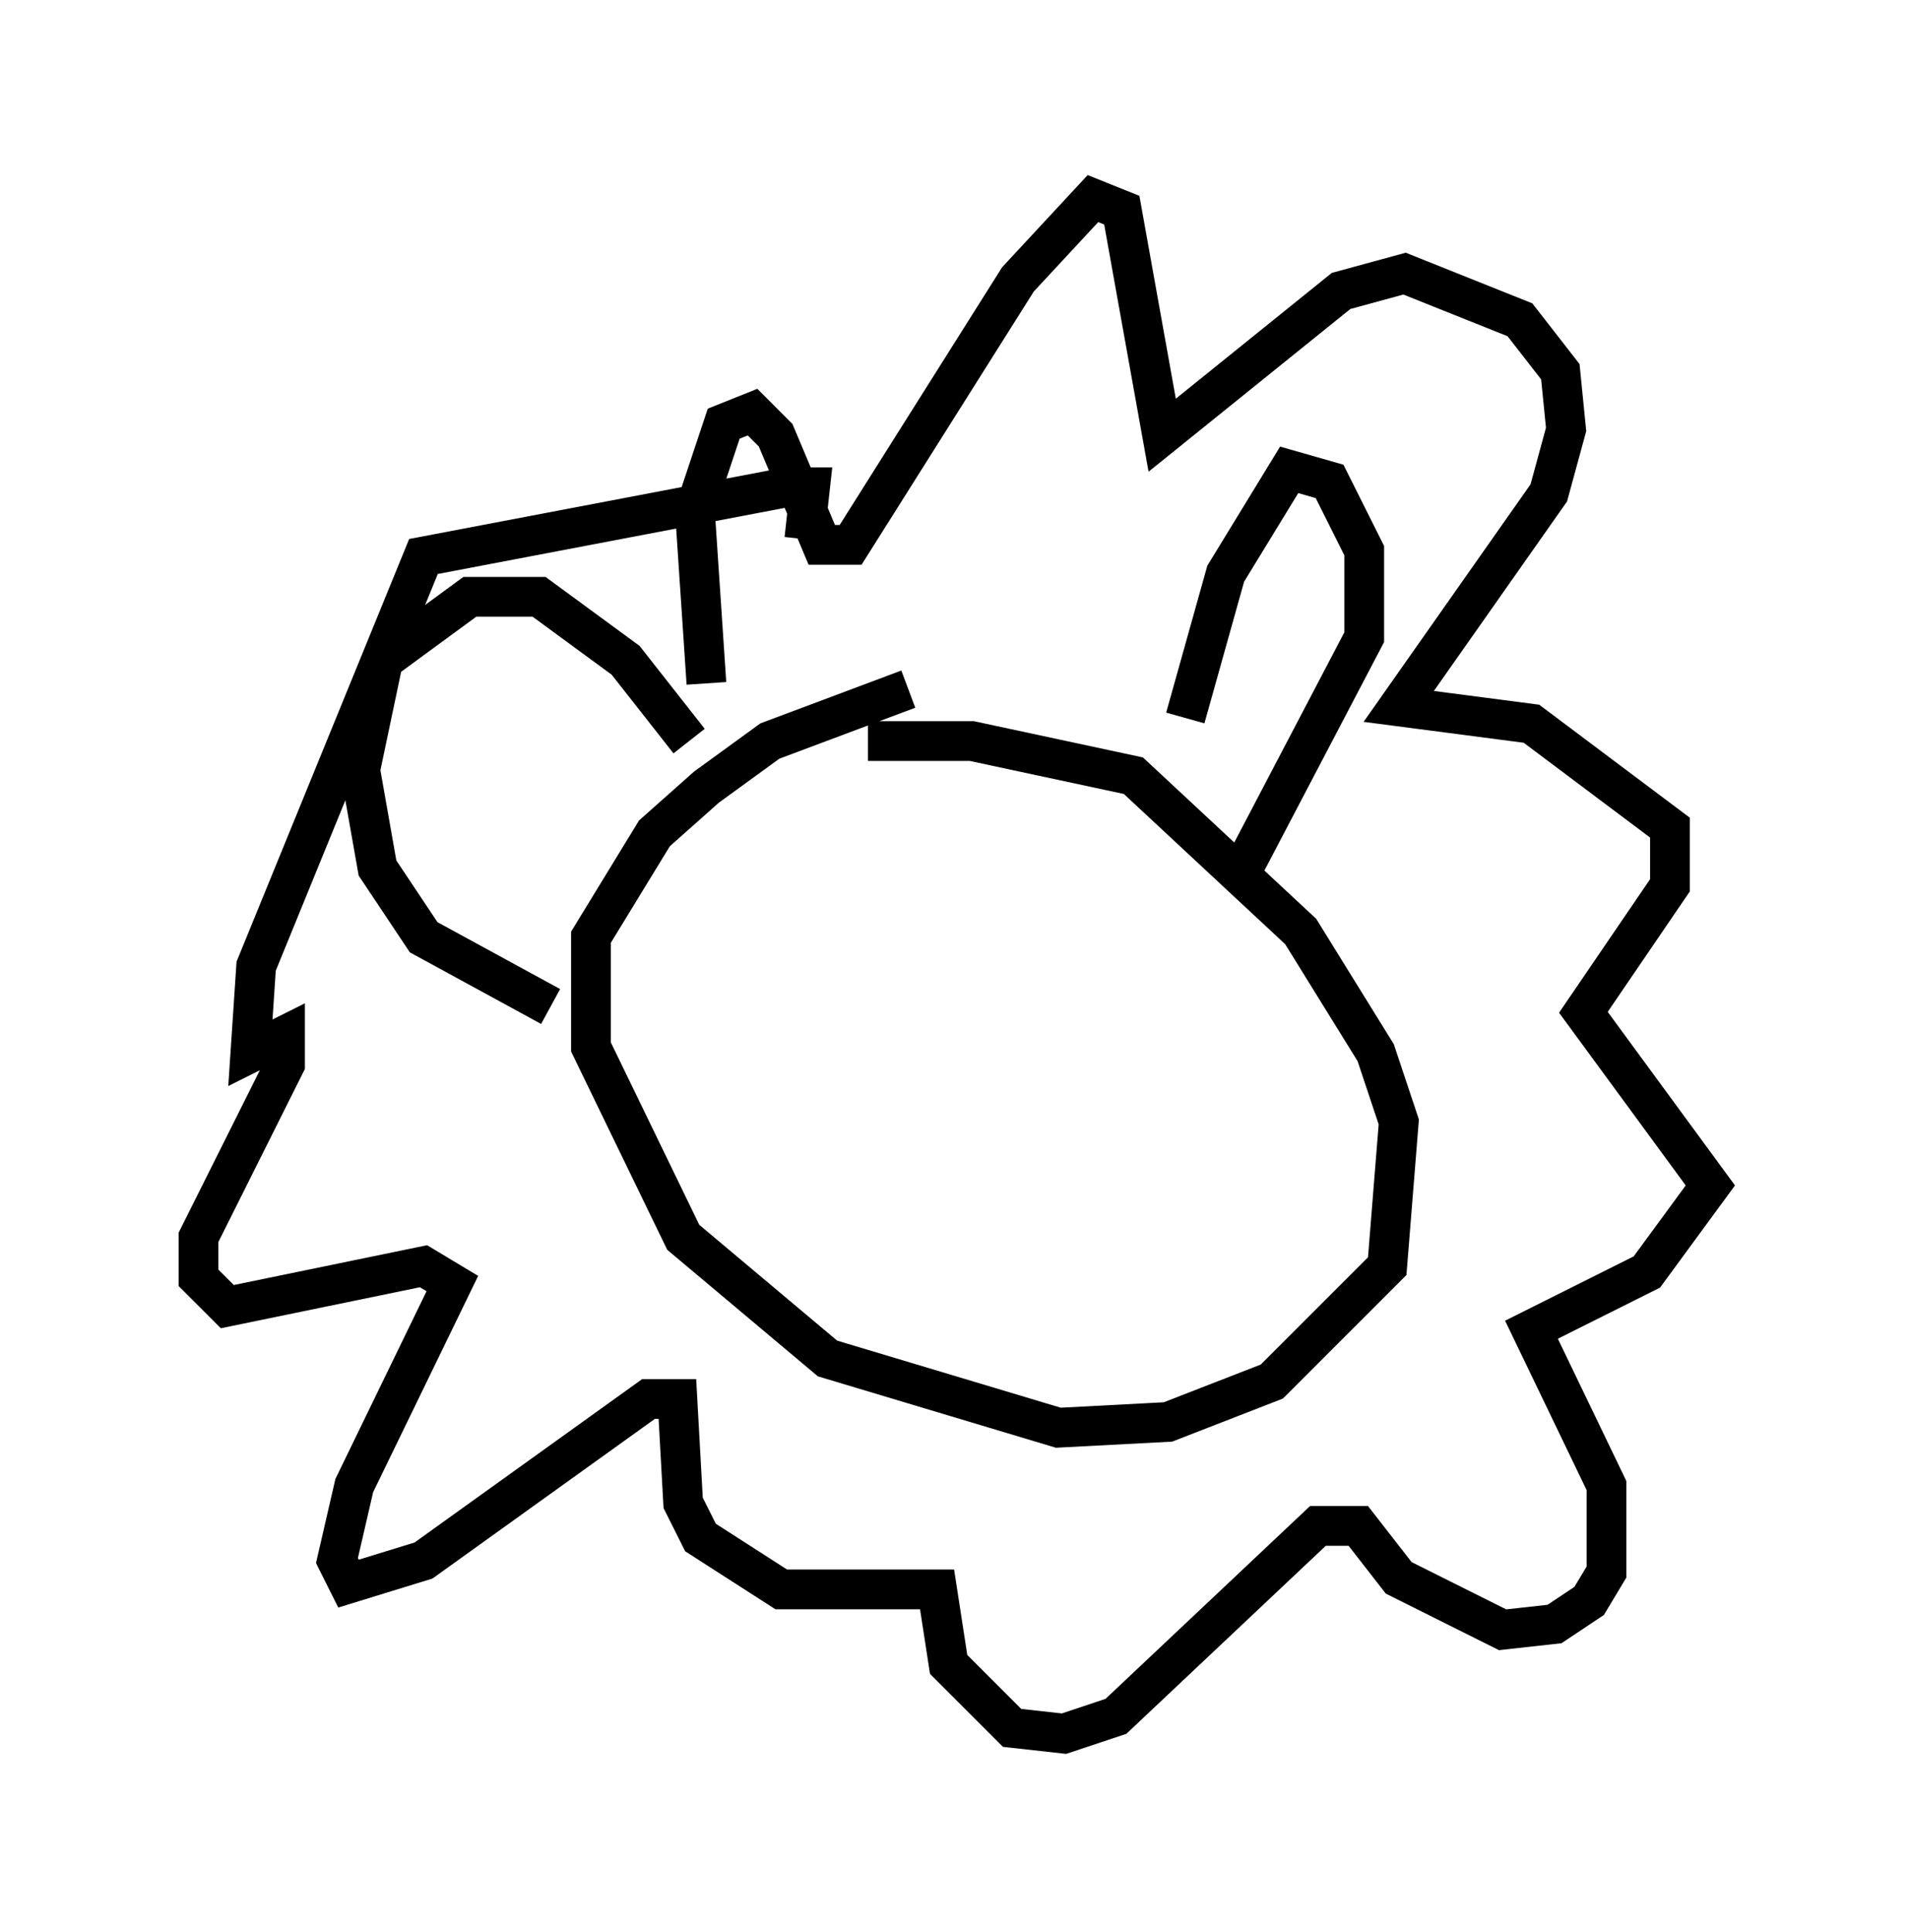 <?xml version="1.0" encoding="utf-8" ?>
<svg baseProfile="full" height="48.637" version="1.1" width="48.056" xmlns="http://www.w3.org/2000/svg" xmlns:ev="http://www.w3.org/2001/xml-events" xmlns:xlink="http://www.w3.org/1999/xlink"><defs /><rect fill="white" height="48.637" width="48.056" x="0" y="0" /><path d="M26.642, 17.492 m-3.777, -0.145 l-3.486, 1.307 -1.598, 1.162 l-1.307, 1.162 -1.598, 2.615 l0.0, 2.76 2.324, 4.793 l3.631, 3.05 5.81, 1.743 l2.76, -0.145 2.615, -1.017 l2.905, -2.905 0.291, -3.631 l-0.581, -1.743 -1.888, -3.05 l-4.212, -3.922 -4.067, -0.872 l-2.615, 0.0 m7.989, -0.581 l1.017, -3.631 1.598, -2.615 l1.017, 0.291 0.872, 1.743 l0.0, 2.179 -3.196, 6.101 m-13.799, -3.486 l-1.598, -2.034 -2.179, -1.598 l-1.743, 0.0 -2.179, 1.598 l-0.581, 2.76 0.436, 2.469 l1.162, 1.743 3.196, 1.743 m3.922, -8.134 l-0.291, -4.358 0.726, -2.179 l0.726, -0.291 0.581, 0.581 l1.162, 2.76 0.726, 0.0 l4.212, -6.682 1.888, -2.034 l0.726, 0.291 1.017, 5.665 l4.503, -3.631 1.598, -0.436 l2.905, 1.162 1.017, 1.307 l0.145, 1.453 -0.436, 1.598 l-3.777, 5.374 3.341, 0.436 l3.486, 2.615 0.0, 1.453 l-2.179, 3.196 3.196, 4.358 l-1.598, 2.179 -2.905, 1.453 l1.888, 3.922 0.0, 2.179 l-0.436, 0.726 -0.872, 0.581 l-1.307, 0.145 -2.615, -1.307 l-1.017, -1.307 -1.017, 0.0 l-5.084, 4.793 -1.307, 0.436 l-1.307, -0.145 -1.598, -1.598 l-0.291, -1.888 -3.922, 0.0 l-2.034, -1.307 -0.436, -0.872 l-0.145, -2.615 -0.726, 0.0 l-5.665, 4.067 -1.888, 0.581 l-0.291, -0.581 0.436, -1.888 l2.469, -5.084 -0.726, -0.436 l-4.939, 1.017 -0.726, -0.726 l0.0, -1.017 2.179, -4.358 l0.0, -0.726 -0.872, 0.436 l0.145, -2.179 4.212, -10.313 l9.151, -1.743 0.581, 0.0 l-0.145, 1.307 " fill="none" stroke="black" stroke-width="1" /></svg>